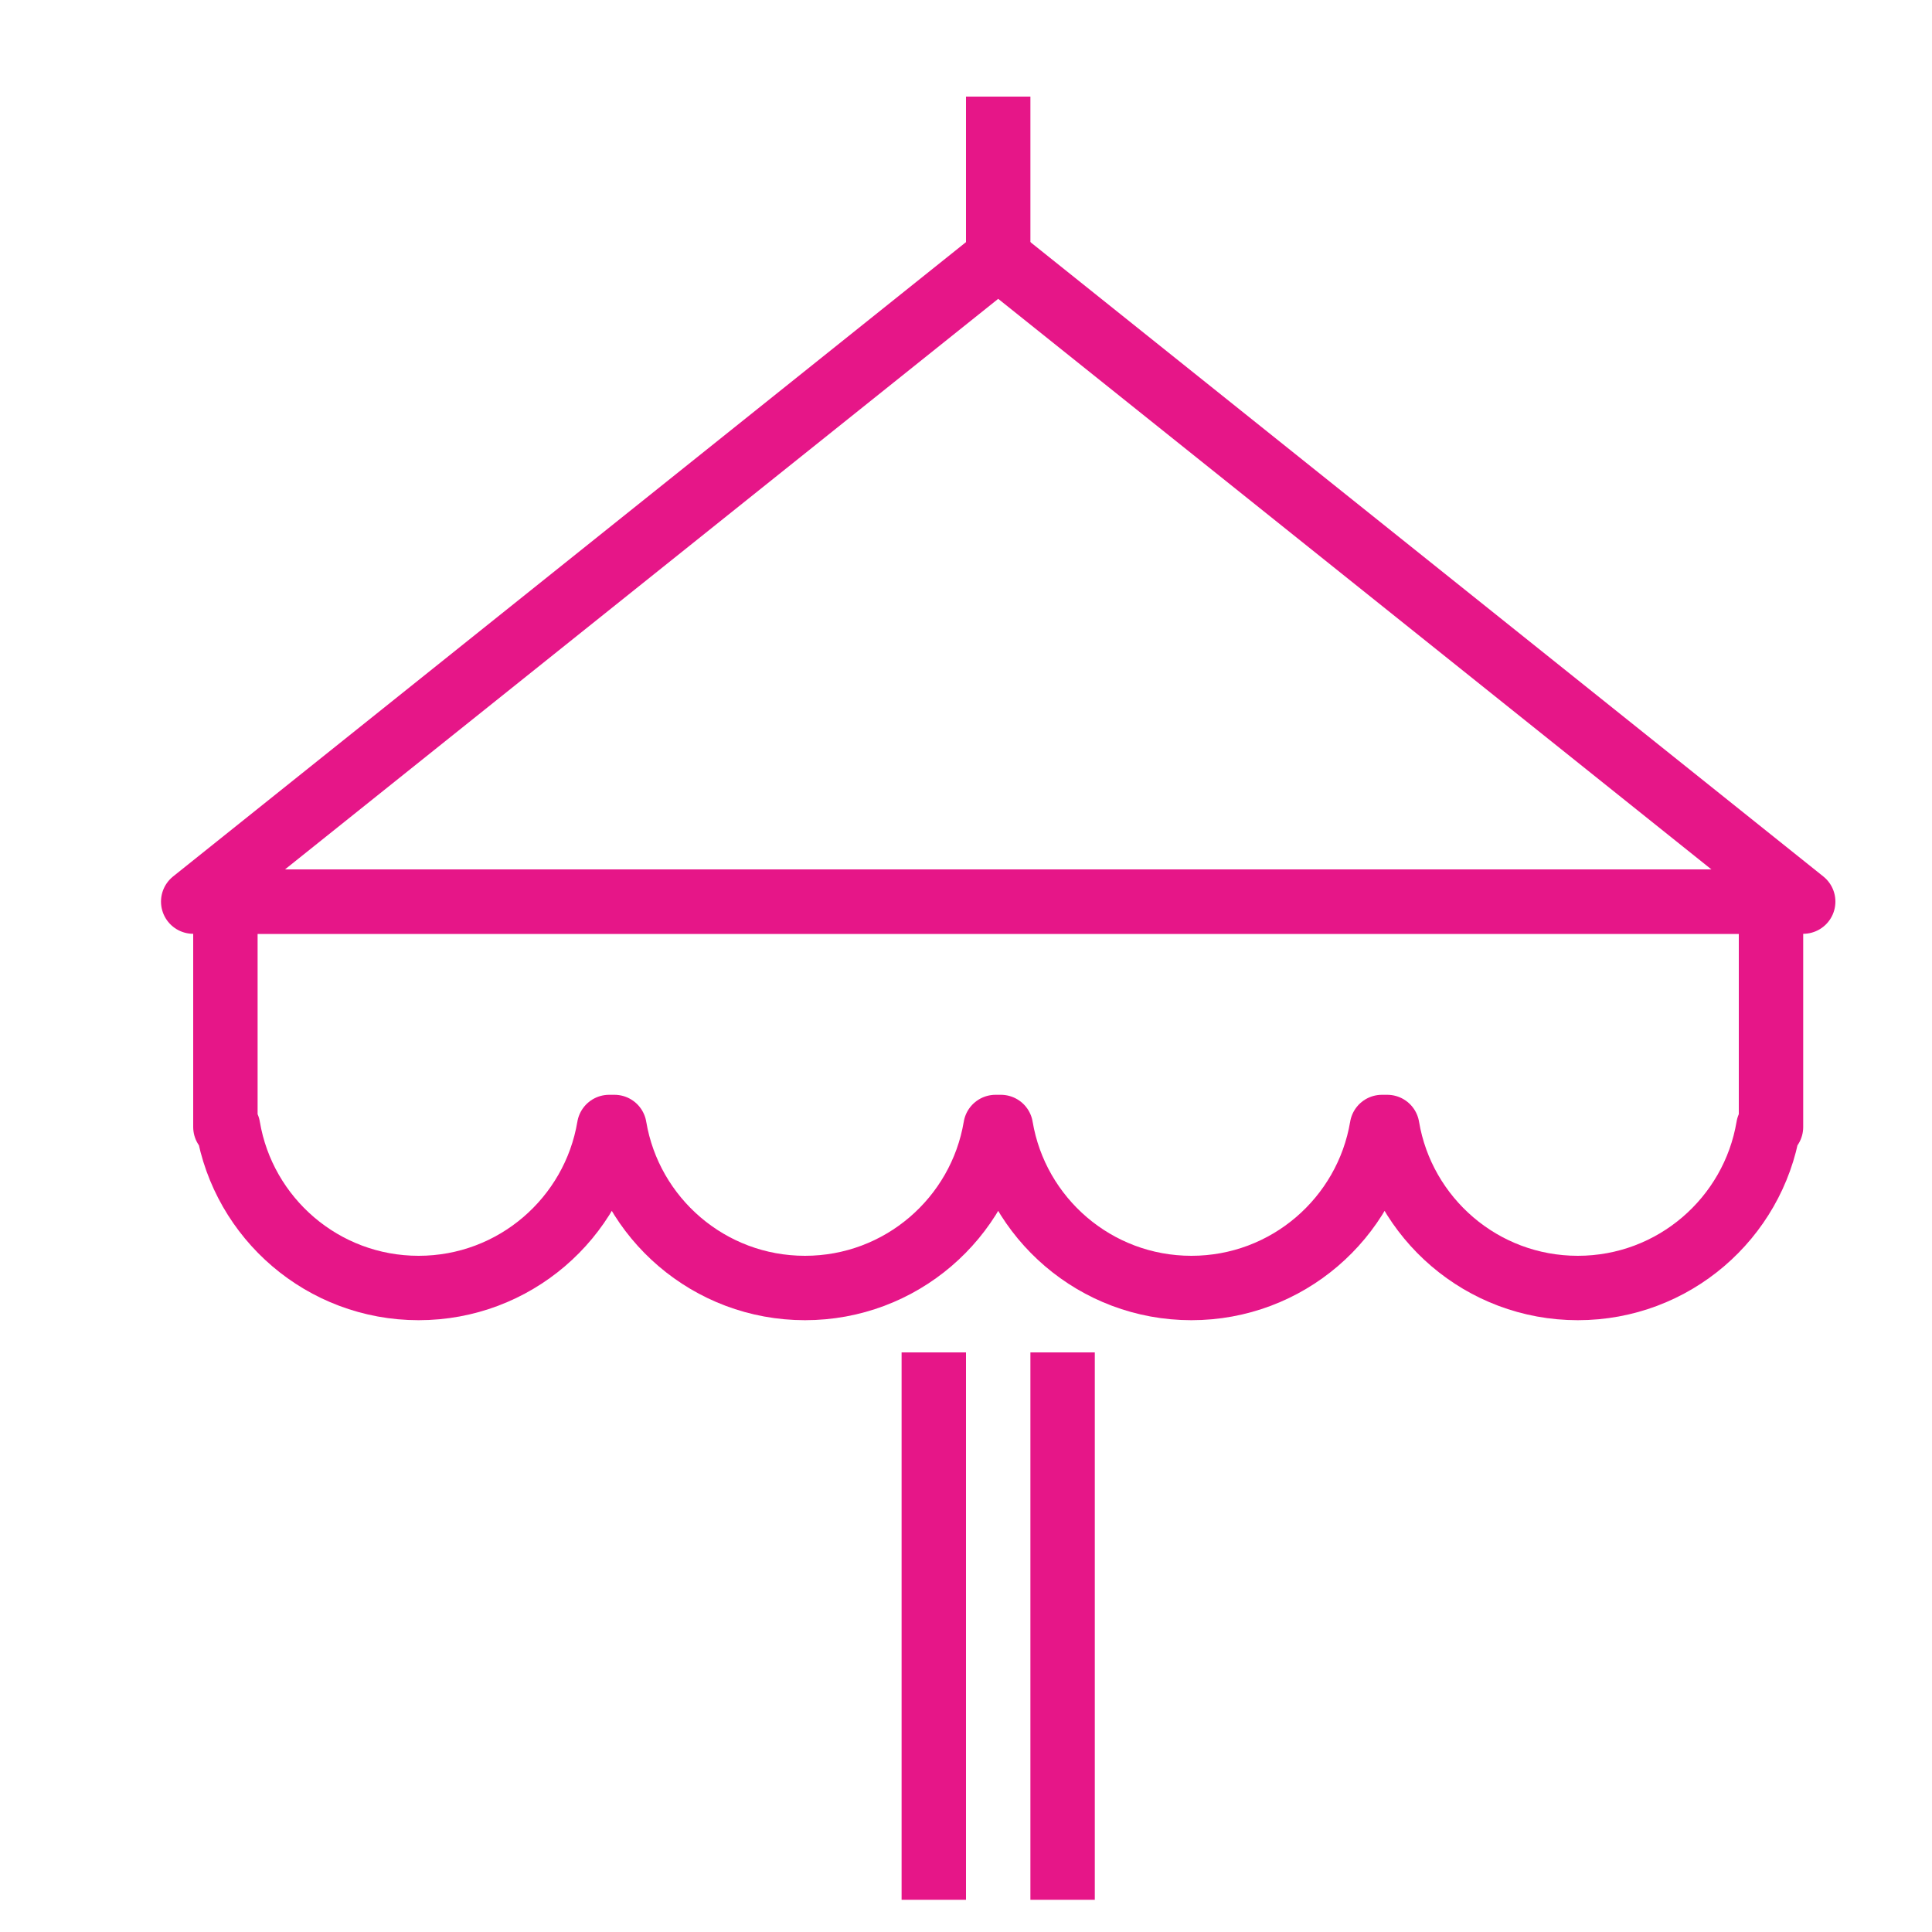 <?xml version="1.0" encoding="UTF-8" standalone="no"?>
<svg width="60px" height="60px" viewBox="0 0 60 60" version="1.1" xmlns="http://www.w3.org/2000/svg" xmlns:xlink="http://www.w3.org/1999/xlink" xmlns:sketch="http://www.bohemiancoding.com/sketch/ns">
    <!-- Generator: Sketch 3.2.2 (9983) - http://www.bohemiancoding.com/sketch -->
    <title>Umbrella</title>
    <desc>Created with Sketch.</desc>
    <defs></defs>
    <g id="outlined" stroke="none" stroke-width="1" fill="none" fill-rule="evenodd" sketch:type="MSPage">
        <g id="Activities_sliced" sketch:type="MSLayerGroup" transform="translate(-240, 0)"></g>
        <g id="Activities" sketch:type="MSLayerGroup" transform="translate(-254, -1)" stroke="#E61688" stroke-width="2" stroke-linejoin="round">
            <g id="Umbrella" transform="translate(260, 5)" sketch:type="MSShapeGroup">
                <path d="M12.917,31 C12.441,33.838 9.973,36 7,36 C4.027,36 1.559,33.838 1.083,31 L1,31 L1,24 L49,24 L49,31 L48.917,31 C48.441,33.838 45.973,36 43,36 C40.027,36 37.559,33.838 37.083,31 L36.917,31 C36.441,33.838 33.973,36 31,36 C28.027,36 25.559,33.838 25.083,31 L24.917,31 C24.441,33.838 21.973,36 19,36 C16.027,36 13.559,33.838 13.083,31 L12.917,31 Z" id="Oval-800" stroke-linecap="round"></path>
                <polygon id="Triangle-27" stroke-linecap="round" points="25 4 50 24 0 24 "></polygon>
                <path d="M25,4 L25,0" id="Line" stroke-linecap="square"></path>
                <path d="M23,39 L23,54" id="Line" stroke-linecap="square"></path>
                <path d="M27,39 L27,54" id="Line" stroke-linecap="square"></path>
            </g>
        </g>
    </g>
</svg>